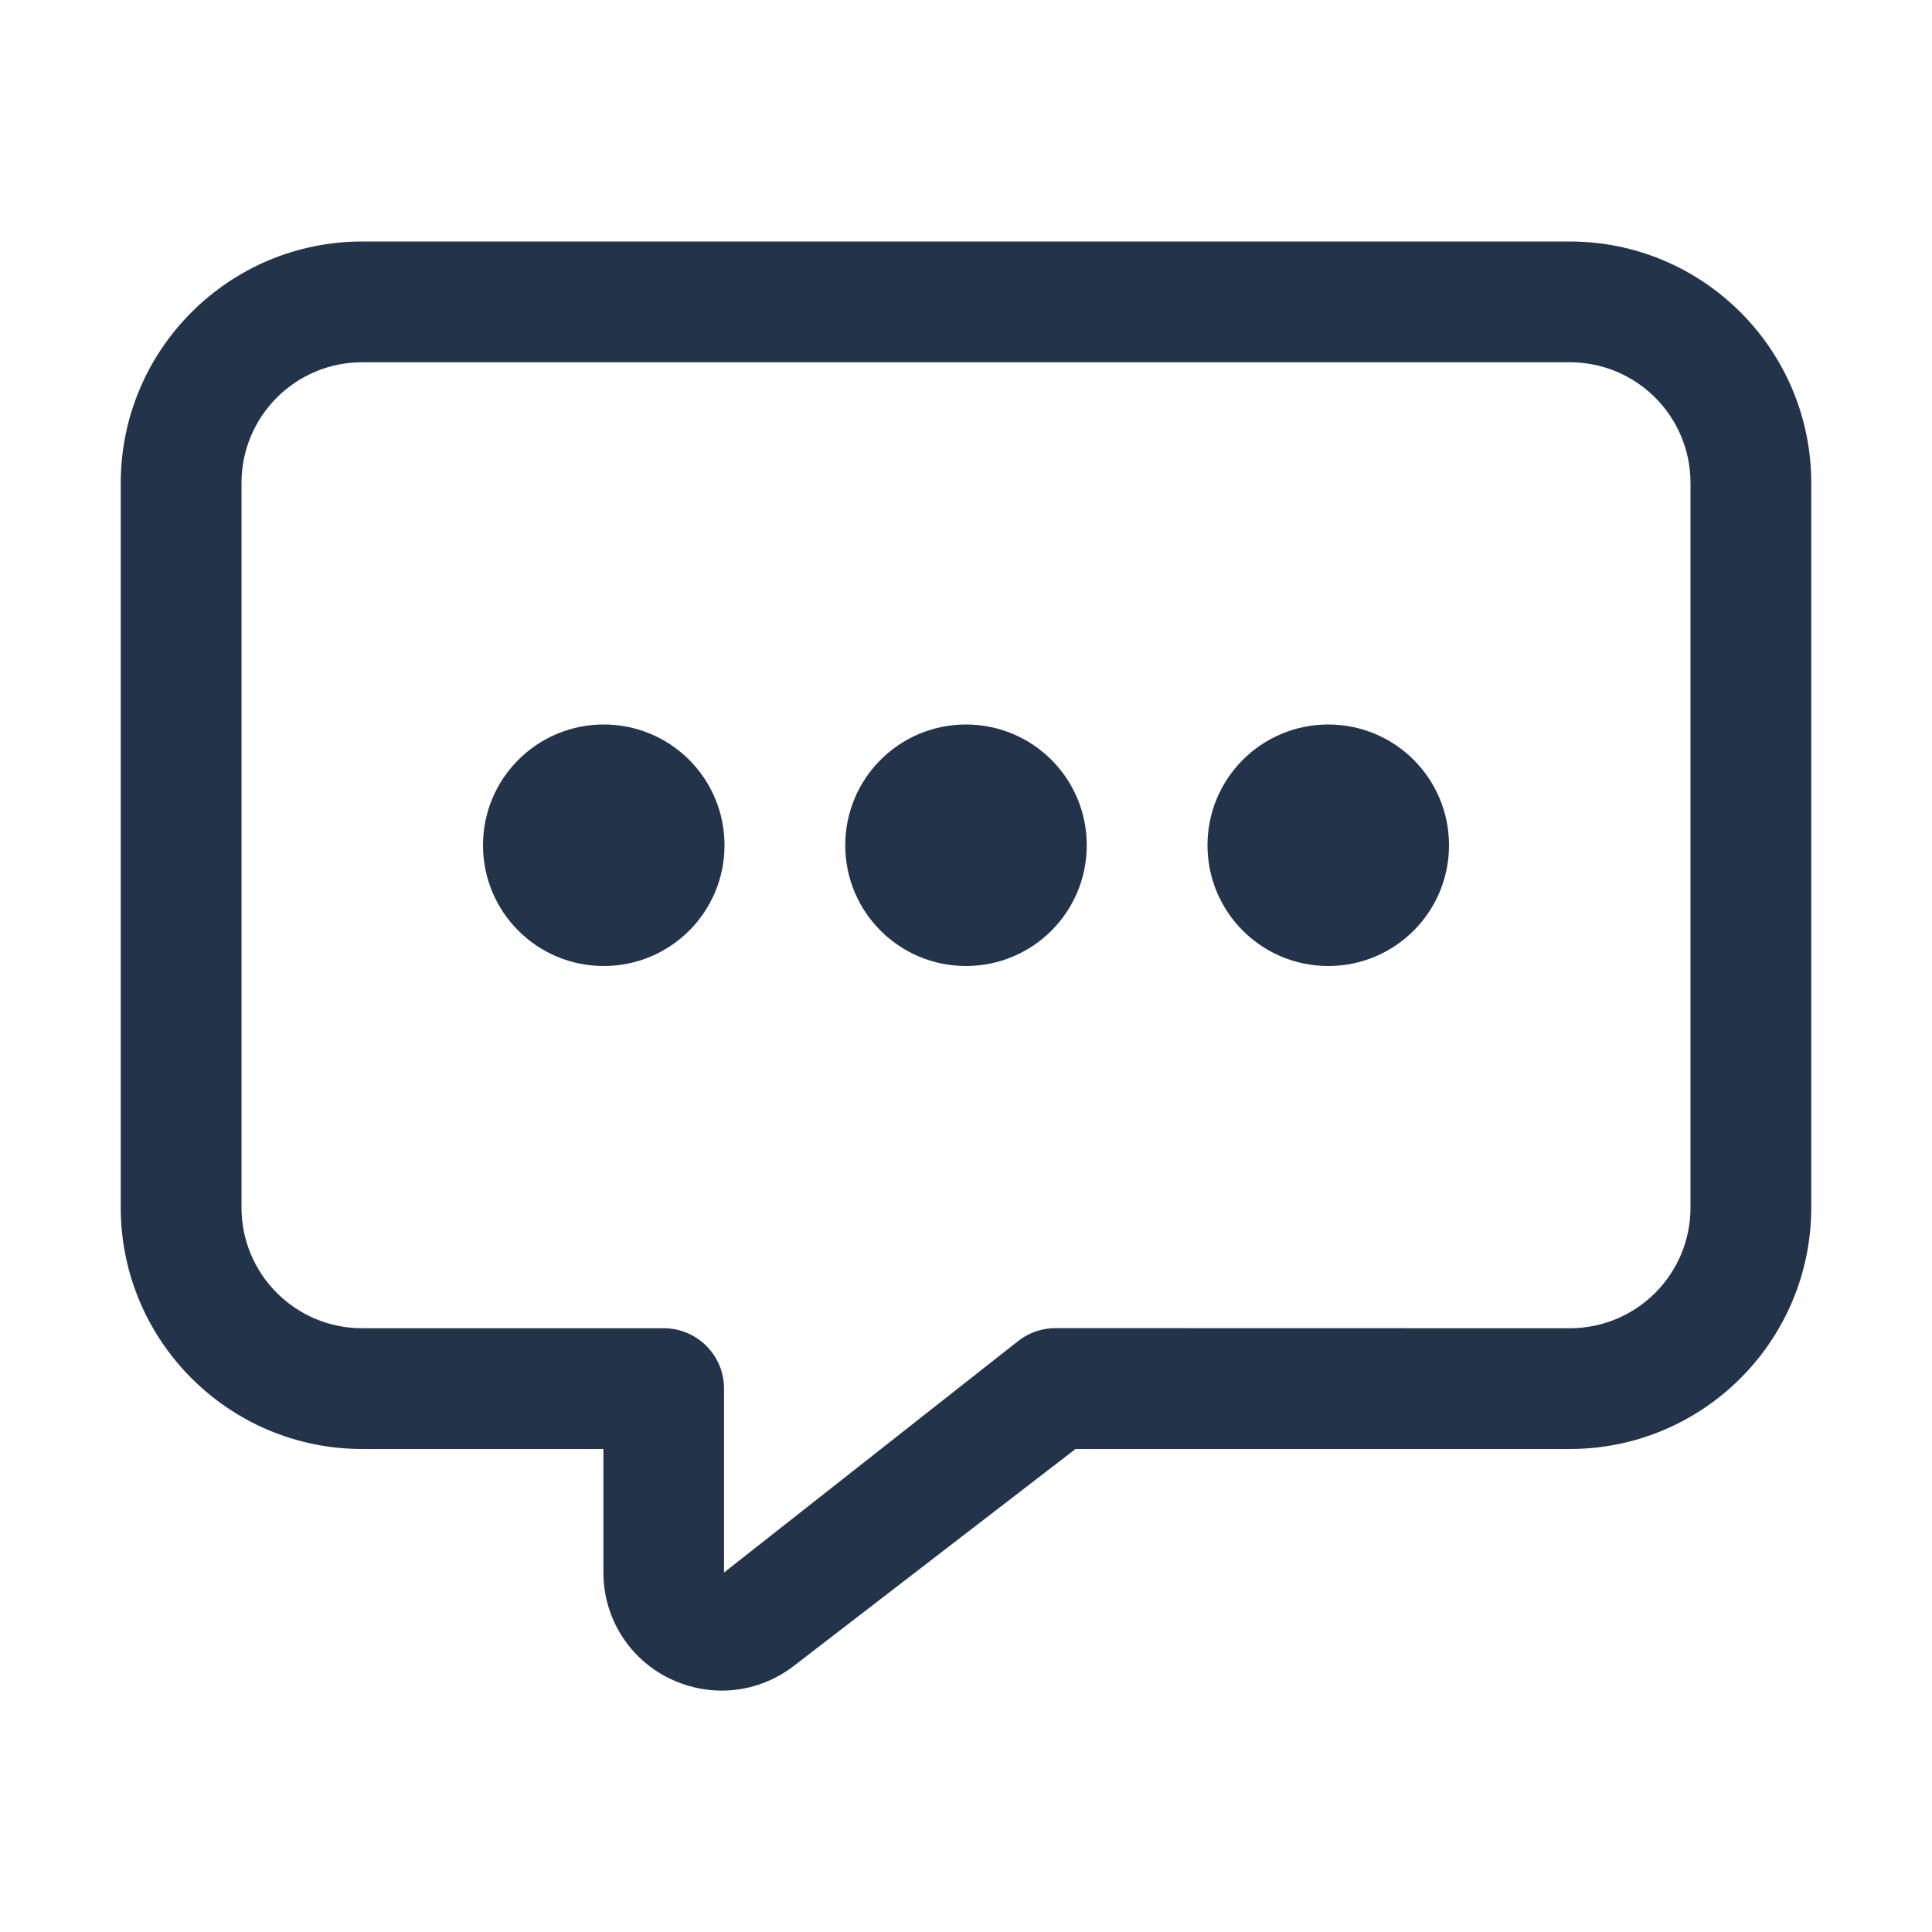 <?xml version="1.0" standalone="no"?><!DOCTYPE svg PUBLIC "-//W3C//DTD SVG 1.1//EN" "http://www.w3.org/Graphics/SVG/1.1/DTD/svg11.dtd"><svg t="1582620091869" class="icon" viewBox="0 0 1024 1024" version="1.1" xmlns="http://www.w3.org/2000/svg" p-id="29775" width="16" height="16" xmlns:xlink="http://www.w3.org/1999/xlink"><defs><style type="text/css"></style></defs><path d="M832 128 192 128C121.344 128 64 185.344 64 256l0 384c0 70.656 57.344 128 128 128l127.808 0 0 65.408c0 24 13.44 45.568 34.944 56.192 8.896 4.288 18.368 6.464 27.776 6.464 13.504 0 26.88-4.416 38.08-12.992L570.048 768 832 768c70.656 0 128-57.344 128-128L960 256C960 185.344 902.656 128 832 128zM896 640c0 35.392-28.608 64-64 64l-272.576-0.064c-7.04 0-13.888 2.304-19.456 6.592l-156.224 122.944 0-97.536c0-17.664-14.336-31.936-31.936-31.936L192 704c-35.392 0-64-28.608-64-64L128 256c0-35.392 28.608-64 64-64l640 0c35.392 0 64 28.608 64 64L896 640zM320 384C284.608 384 256 412.608 256 448s28.608 64 64 64 64-28.608 64-64S355.392 384 320 384zM512 384C476.608 384 448 412.608 448 448s28.608 64 64 64 64-28.608 64-64S547.392 384 512 384zM704 384c-35.392 0-64 28.608-64 64s28.608 64 64 64 64-28.608 64-64S739.392 384 704 384z" p-id="29776" fill="#22334a"></path></svg>